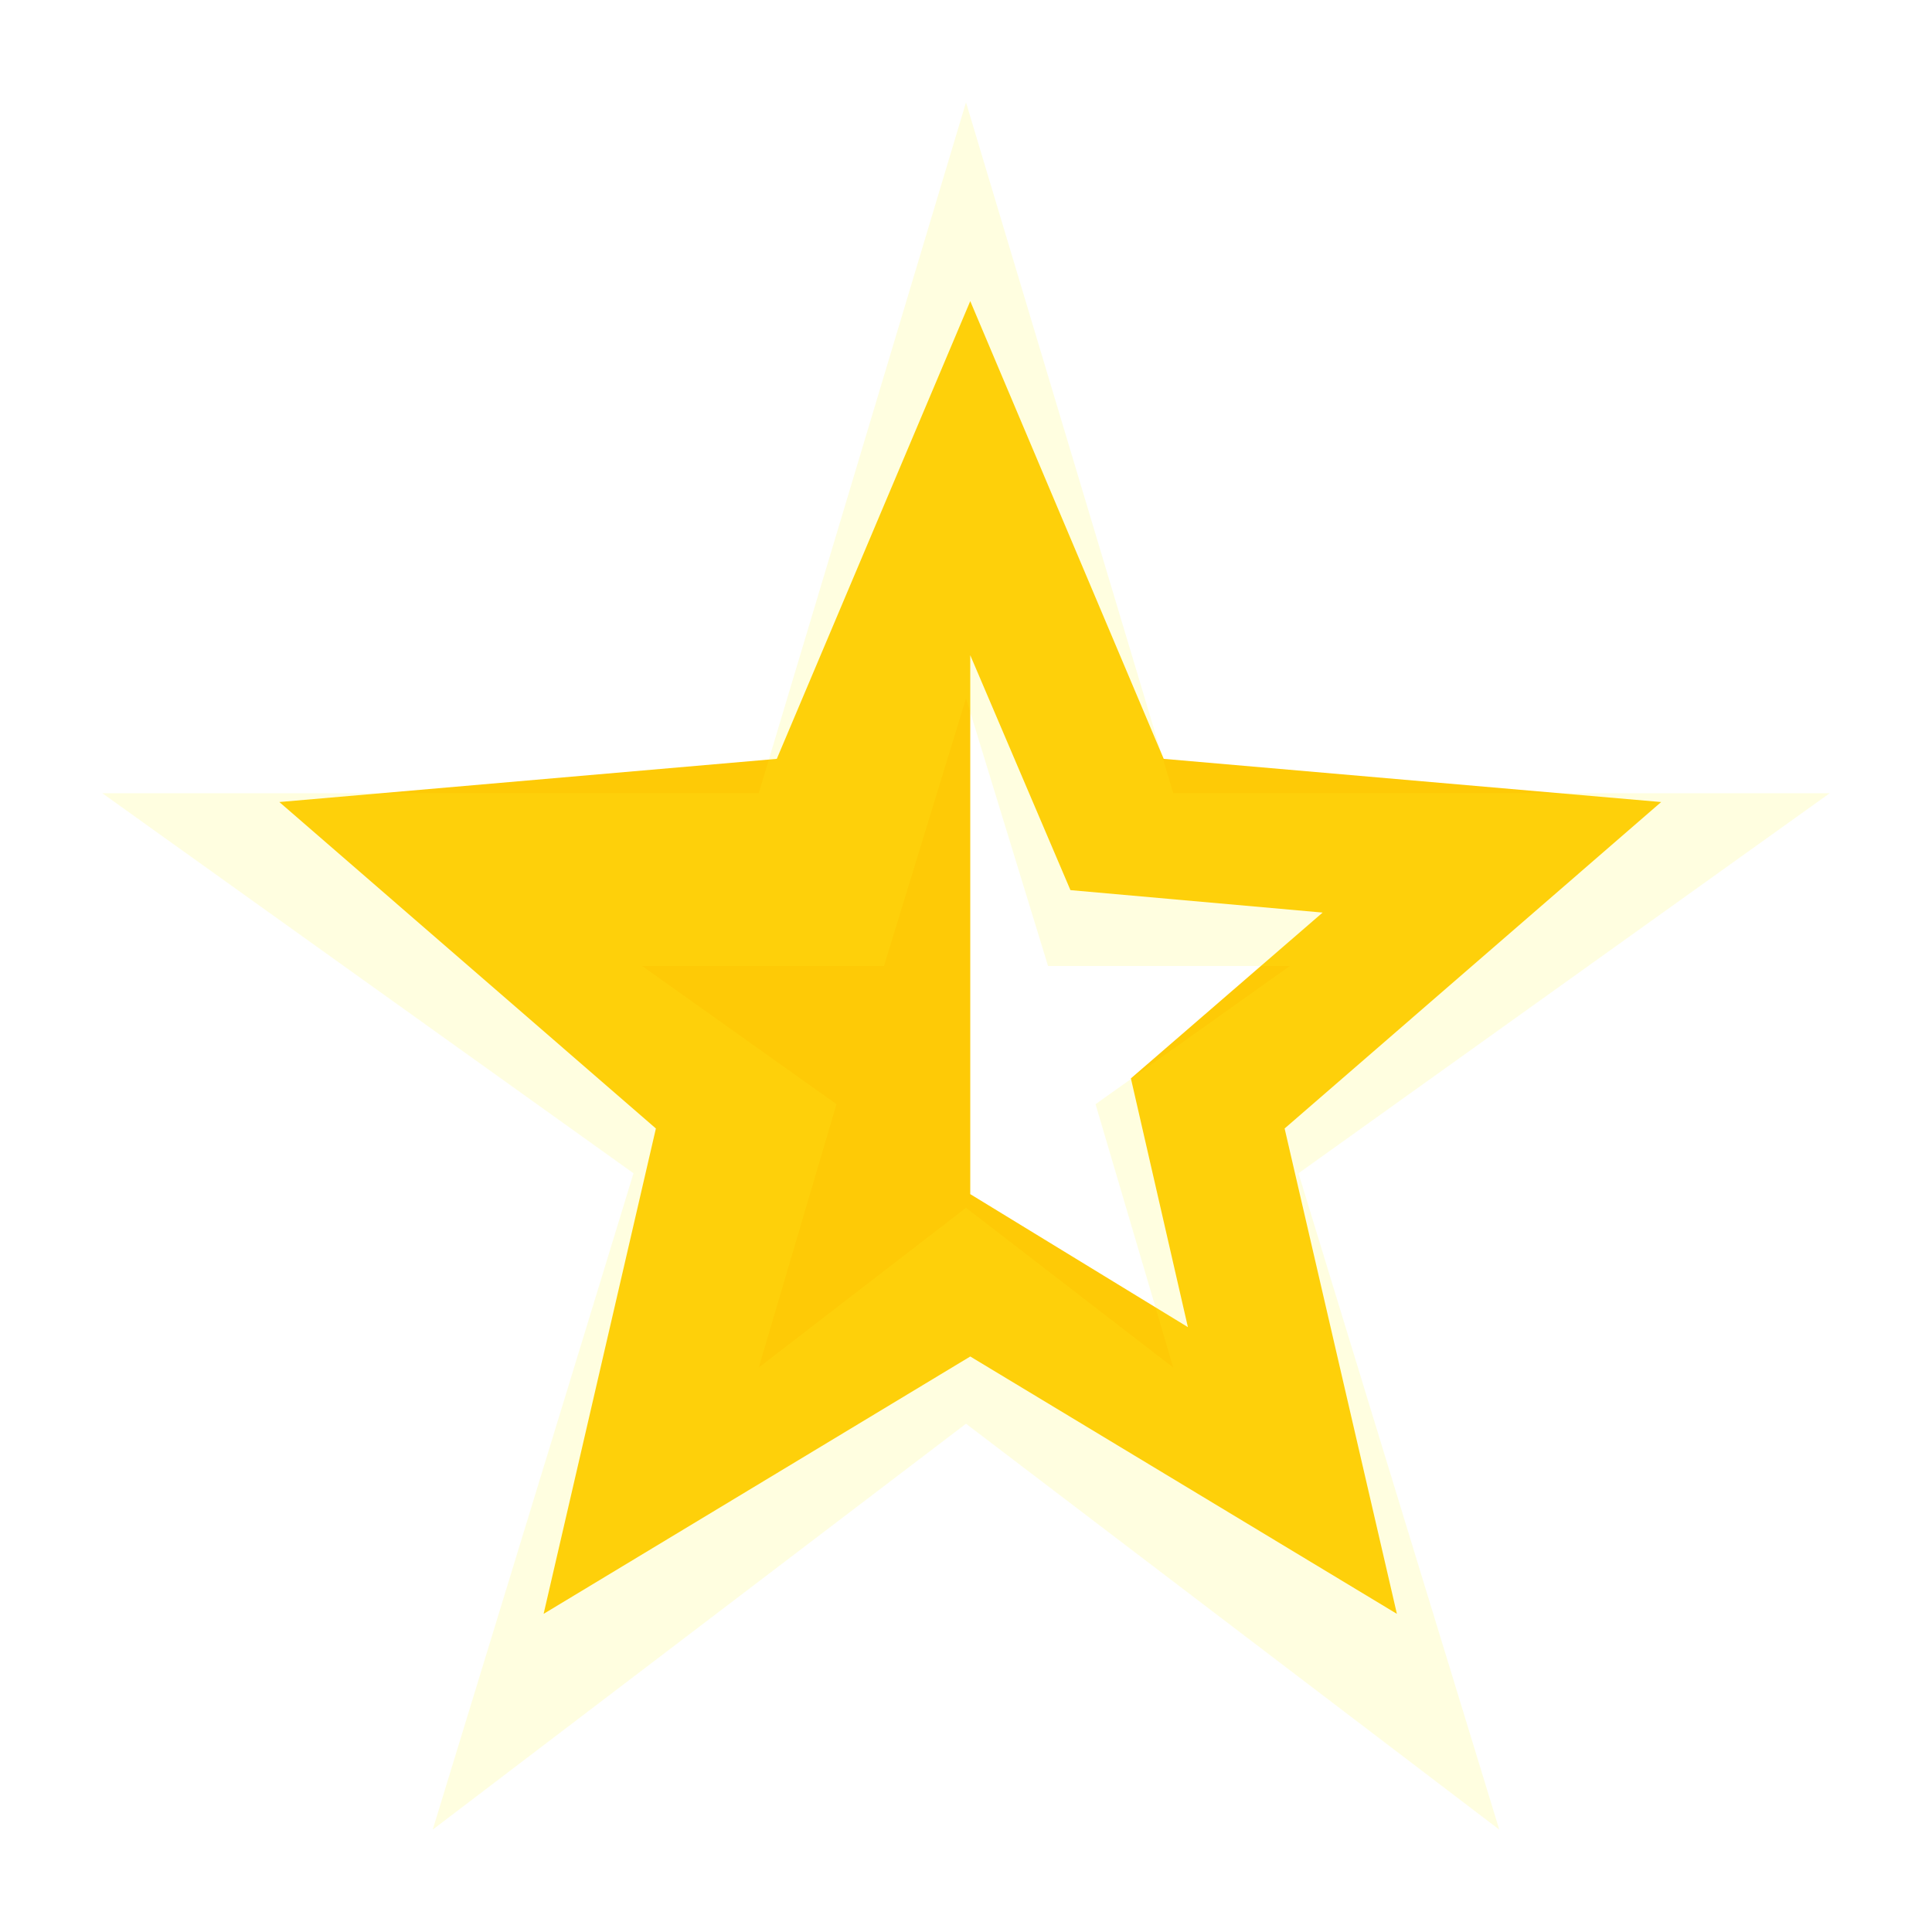 <?xml version="1.0" encoding="UTF-8" standalone="no"?>
<svg
   height="27.963"
   viewBox="0 -960 1118.518 1118.519"
   width="27.963"
   fill="#e8eaed"
   version="1.1"
   id="svg4"
   sodipodi:docname="star-rate-half.svg"
   inkscape:version="1.2.2 (732a01da63, 2022-12-09)"
   xml:space="preserve"
   xmlns:inkscape="http://www.inkscape.org/namespaces/inkscape"
   xmlns:sodipodi="http://sodipodi.sourceforge.net/DTD/sodipodi-0.dtd"
   xmlns="http://www.w3.org/2000/svg"
   xmlns:svg="http://www.w3.org/2000/svg"><defs
     id="defs8"><filter
       inkscape:collect="always"
       style="color-interpolation-filters:sRGB"
       id="filter1453-0"
       x="-0.059"
       y="-0.059"
       width="1.119"
       height="1.119"><feGaussianBlur
         inkscape:collect="always"
         stdDeviation="24.691"
         id="feGaussianBlur1455-2" /></filter></defs><sodipodi:namedview
     id="namedview6"
     pagecolor="#ffffff"
     bordercolor="#000000"
     borderopacity="0.25"
     inkscape:showpageshadow="2"
     inkscape:pageopacity="0.0"
     inkscape:pagecheckerboard="0"
     inkscape:deskcolor="#d1d1d1"
     showgrid="false"
     inkscape:zoom="8.1169966"
     inkscape:cx="44.967371"
     inkscape:cy="18.972535"
     inkscape:window-width="1366"
     inkscape:window-height="705"
     inkscape:window-x="-8"
     inkscape:window-y="-8"
     inkscape:window-maximized="1"
     inkscape:current-layer="svg4" /><g
     id="g2059"
     transform="translate(-1350.314,-96.156)"><g
       style="fill:#feca06;fill-opacity:1"
       id="g1748"
       transform="translate(1432.037,190.487)"><path
         d="m 606,-286 -33,-144 111,-96 -146,-13 -58,-136 v 312 z m -373,166 65,-281 -218,-189 288,-25 112,-265 112,265 288,25 -218,189 65,281 -247,-149 z"
         id="path1739"
         style="fill:#feca06;fill-opacity:1" /></g><path
       d="m 1789.573,-72.085 120,-92.5 120,92.5 -45,-152.5 112.5,-80 h -140 l -47.5,-155 -47.5,155 h -140 l 112.5,80 z m -188.75,267.5 116.25,-380 -307.5,-220 h 380 l 120,-400 120,400 h 380 l -307.5,220 116.25,380 -308.75,-235 z m 308.75,-461.25 z"
       id="path2-1-0"
       style="opacity:0.48;mix-blend-mode:normal;fill:#fffc25;fill-opacity:0.615;stroke-width:1.25;filter:url(#filter1453-0)" /></g></svg>
